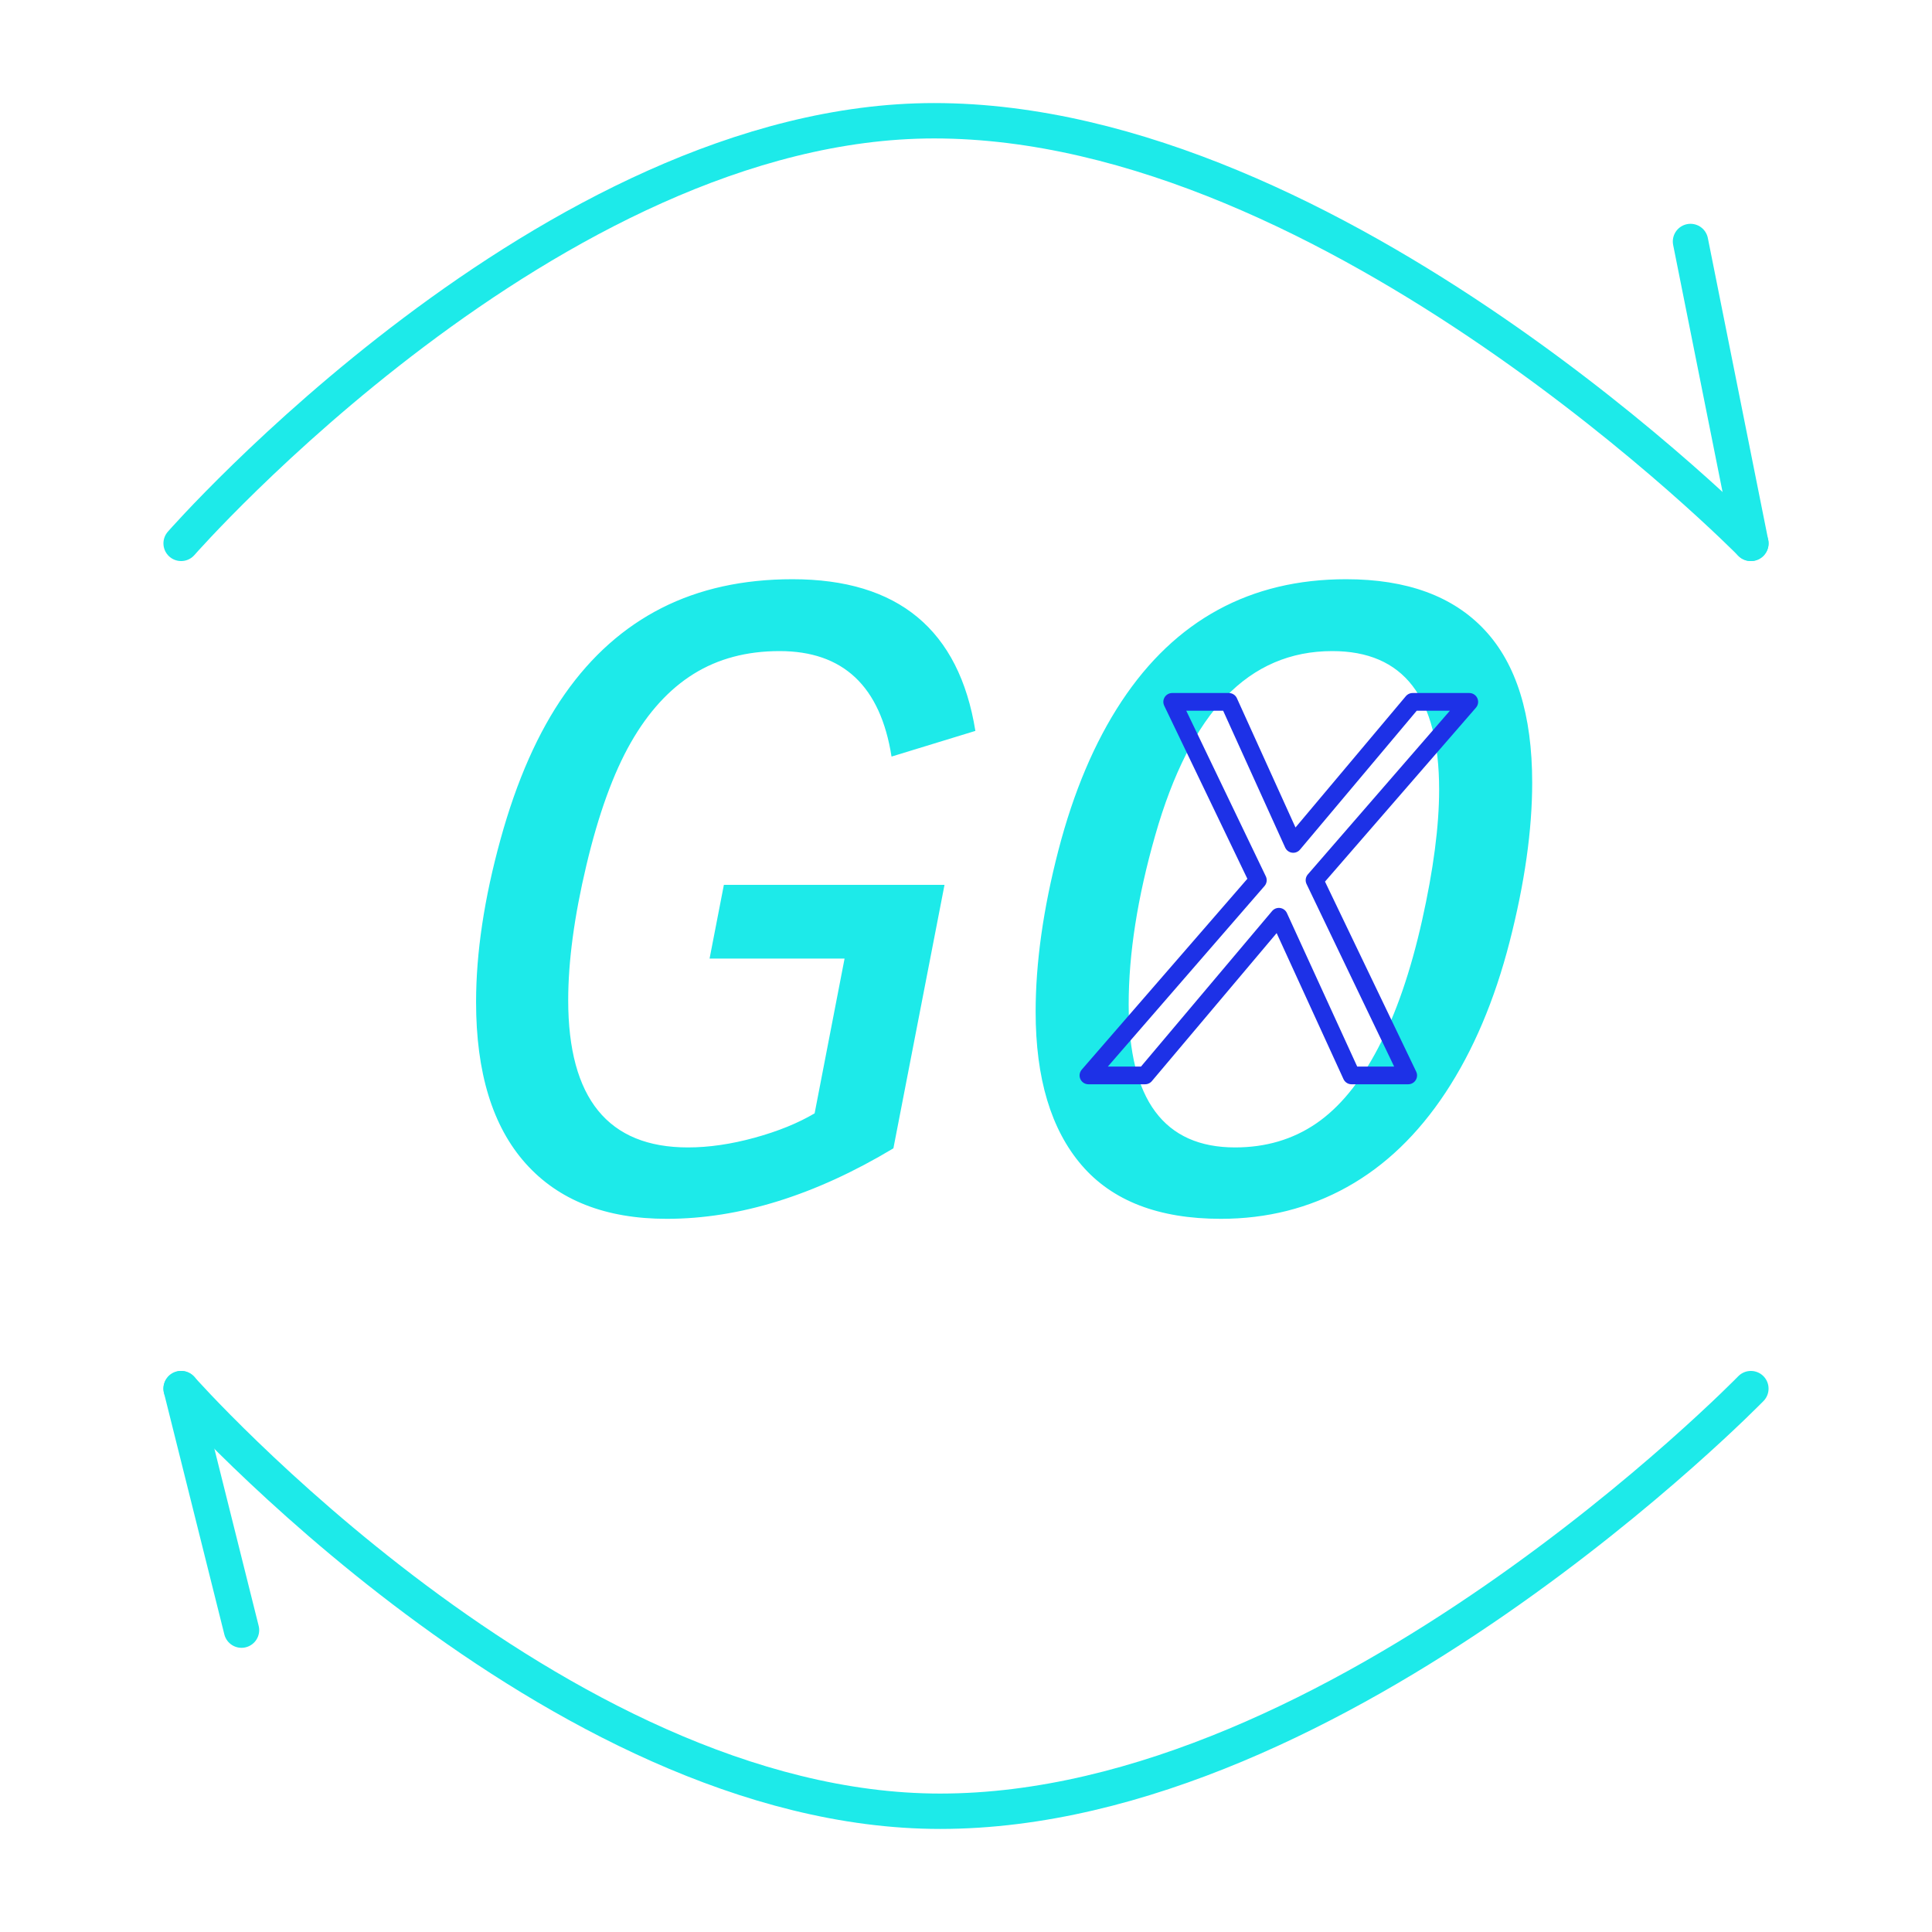 <?xml version="1.0" encoding="UTF-8" standalone="no"?>
<svg
   width="3.413in"
   height="3.413in"
   viewBox="0 0 1024 1024"
   version="1.1"
   id="svg1"
   sodipodi:docname="gospin.svg"
   inkscape:version="1.4.2 (ebf0e940d0, 2025-05-08)"
   xmlns:inkscape="http://www.inkscape.org/namespaces/inkscape"
   xmlns:sodipodi="http://sodipodi.sourceforge.net/DTD/sodipodi-0.dtd"
   xmlns="http://www.w3.org/2000/svg"
   xmlns:svg="http://www.w3.org/2000/svg">
  <defs
     id="defs1" />
  <sodipodi:namedview
     id="namedview1"
     pagecolor="#505050"
     bordercolor="#eeeeee"
     borderopacity="1"
     inkscape:showpageshadow="0"
     inkscape:pageopacity="0"
     inkscape:pagecheckerboard="0"
     inkscape:deskcolor="#505050"
     inkscape:document-units="in"
     inkscape:zoom="2.5207544"
     inkscape:cx="163.83984"
     inkscape:cy="163.83984"
     inkscape:window-width="1920"
     inkscape:window-height="1012"
     inkscape:window-x="0"
     inkscape:window-y="0"
     inkscape:window-maximized="1"
     inkscape:current-layer="svg1" />
  <path
     id="DownArrowOne"
     fill="none"
     stroke="black"
     stroke-width="1"
     d="M 128.00,864.00            C 128.00,864.00 96.00,736.00 96.00,736.00"
     style="stroke:#1deae9;stroke-opacity:1;stroke-width:18.75;stroke-dasharray:none;stroke-linejoin:round;stroke-linecap:round" />
  <path
     id="UpArrowOne"
     fill="none"
     stroke="black"
     stroke-width="1"
     d="M 896.00,128.00            C 896.00,128.00 928.00,288.00 928.00,288.00"
     style="stroke-width:18.75;stroke-dasharray:none;stroke-linecap:round;stroke-linejoin:round;stroke:#1deae9;stroke-opacity:1" />
  <path
     id="SemiArrowDown"
     fill="none"
     stroke="black"
     stroke-width="1"
     d="M 96.00,736.00            C 96.00,736.00 294.21,960.00 498.28,960.00              710.06,960.00 928.00,736.00 928.00,736.00"
     style="stroke-linejoin:round;stroke-linecap:round;stroke-width:18.75;stroke-dasharray:none;stroke:#1deae9;stroke-opacity:1" />
  <path
     id="SemiArrowUp"
     fill="none"
     stroke="black"
     stroke-width="1"
     d="M 96.00,288.00            C 96.00,288.00 292.25,64.00 495.11,64.00              708.01,64.00 928.00,288.00 928.00,288.00M 800.00,288.00"
     style="stroke:#1deae9;stroke-opacity:1;stroke-width:18.75;stroke-dasharray:none;stroke-linejoin:round;stroke-linecap:round" />
  <path
     id="Path"
     fill="none"
     stroke="black"
     stroke-width="1"
     d="M 353.39,646.00            C 321.00,646.00 296.06,636.20 278.56,616.61              261.07,597.02 252.33,568.52 252.33,531.12              252.33,504.95 256.64,476.21 265.27,444.92              273.89,413.62 285.28,387.89 299.44,367.73              313.60,347.57 330.69,332.41 350.70,322.25              370.72,312.09 393.84,307.00 420.05,307.00              476.04,307.00 508.34,333.80 516.97,387.39              516.97,387.39 472.53,401.00 472.53,401.00              466.68,363.73 446.90,345.09 413.20,345.09              395.80,345.09 380.62,349.12 367.67,357.17              354.73,365.21 343.62,377.36 334.34,393.61              325.07,409.86 317.22,431.52 310.80,458.58              304.37,485.64 301.16,509.50 301.16,530.14              301.16,582.15 322.31,608.16 364.62,608.16              375.70,608.16 387.46,606.45 399.91,603.03              412.35,599.62 422.97,595.30 431.77,590.09              431.77,590.09 447.64,508.06 447.64,508.06              447.64,508.06 376.09,508.06 376.09,508.06              376.09,508.06 383.67,469.00 383.67,469.00              383.67,469.00 500.61,469.00 500.61,469.00              500.61,469.00 473.52,608.64 473.52,608.64              432.00,633.55 391.96,646.00 353.39,646.00 Z            M 647.05,646.00            C 614.17,646.00 589.59,636.53 573.31,617.59              557.04,598.65 548.91,571.53 548.91,536.25              548.91,510.24 552.93,481.71 560.98,450.66              569.05,419.59 580.20,393.29 594.44,371.75              608.68,350.21 625.72,334.03 645.58,323.22              665.44,312.41 688.07,307.00 713.45,307.00              745.68,307.00 770.18,315.98 786.94,333.95              803.71,351.92 812.09,378.87 812.09,414.80              812.09,440.00 808.10,468.12 800.12,499.19              792.14,530.24 780.83,556.87 766.19,579.06              751.54,601.25 734.12,617.95 713.94,629.17              693.76,640.39 671.46,646.00 647.05,646.00 Z            M 762.77,418.48            C 762.77,369.56 743.88,345.09 706.12,345.09              683.99,345.09 665.15,353.18 649.61,369.36              634.07,385.53 621.61,410.03 612.25,442.86              602.89,475.70 598.22,505.52 598.22,532.33              598.22,582.88 617.02,608.16 654.61,608.16              670.89,608.16 685.21,603.93 697.58,595.48              709.95,587.03 720.90,573.70 730.42,555.50              739.94,537.29 747.71,514.74 753.73,487.84              759.75,460.94 762.77,437.82 762.77,418.48 Z"
     style="stroke-linejoin:round;stroke-linecap:round;stroke-width:18.75;stroke-dasharray:none;stroke:#1deae9;stroke-opacity:0;fill:#1deae9;fill-opacity:1" />
  <path
     id="X"
     fill="none"
     stroke="black"
     stroke-width="1"
     d="M 685.44,447.30            C 685.44,447.30 748.72,372.00 748.72,372.00              748.72,372.00 778.75,372.00 778.75,372.00              778.75,372.00 696.72,466.52 696.72,466.52              696.72,466.52 746.38,570.00 746.38,570.00              746.38,570.00 716.34,570.00 716.34,570.00              716.34,570.00 677.83,485.89 677.83,485.89              677.83,485.89 606.92,570.00 606.92,570.00              606.92,570.00 576.89,570.00 576.89,570.00              576.89,570.00 666.69,466.52 666.69,466.52              666.69,466.52 621.28,372.00 621.28,372.00              621.28,372.00 651.31,372.00 651.31,372.00              651.31,372.00 685.44,447.30 685.44,447.30 Z"
     style="fill:none;fill-opacity:1;stroke:#1d31e7;stroke-opacity:1;stroke-width:9.375;stroke-dasharray:none;stroke-linecap:round;paint-order:normal;stroke-linejoin:round" />
</svg>
